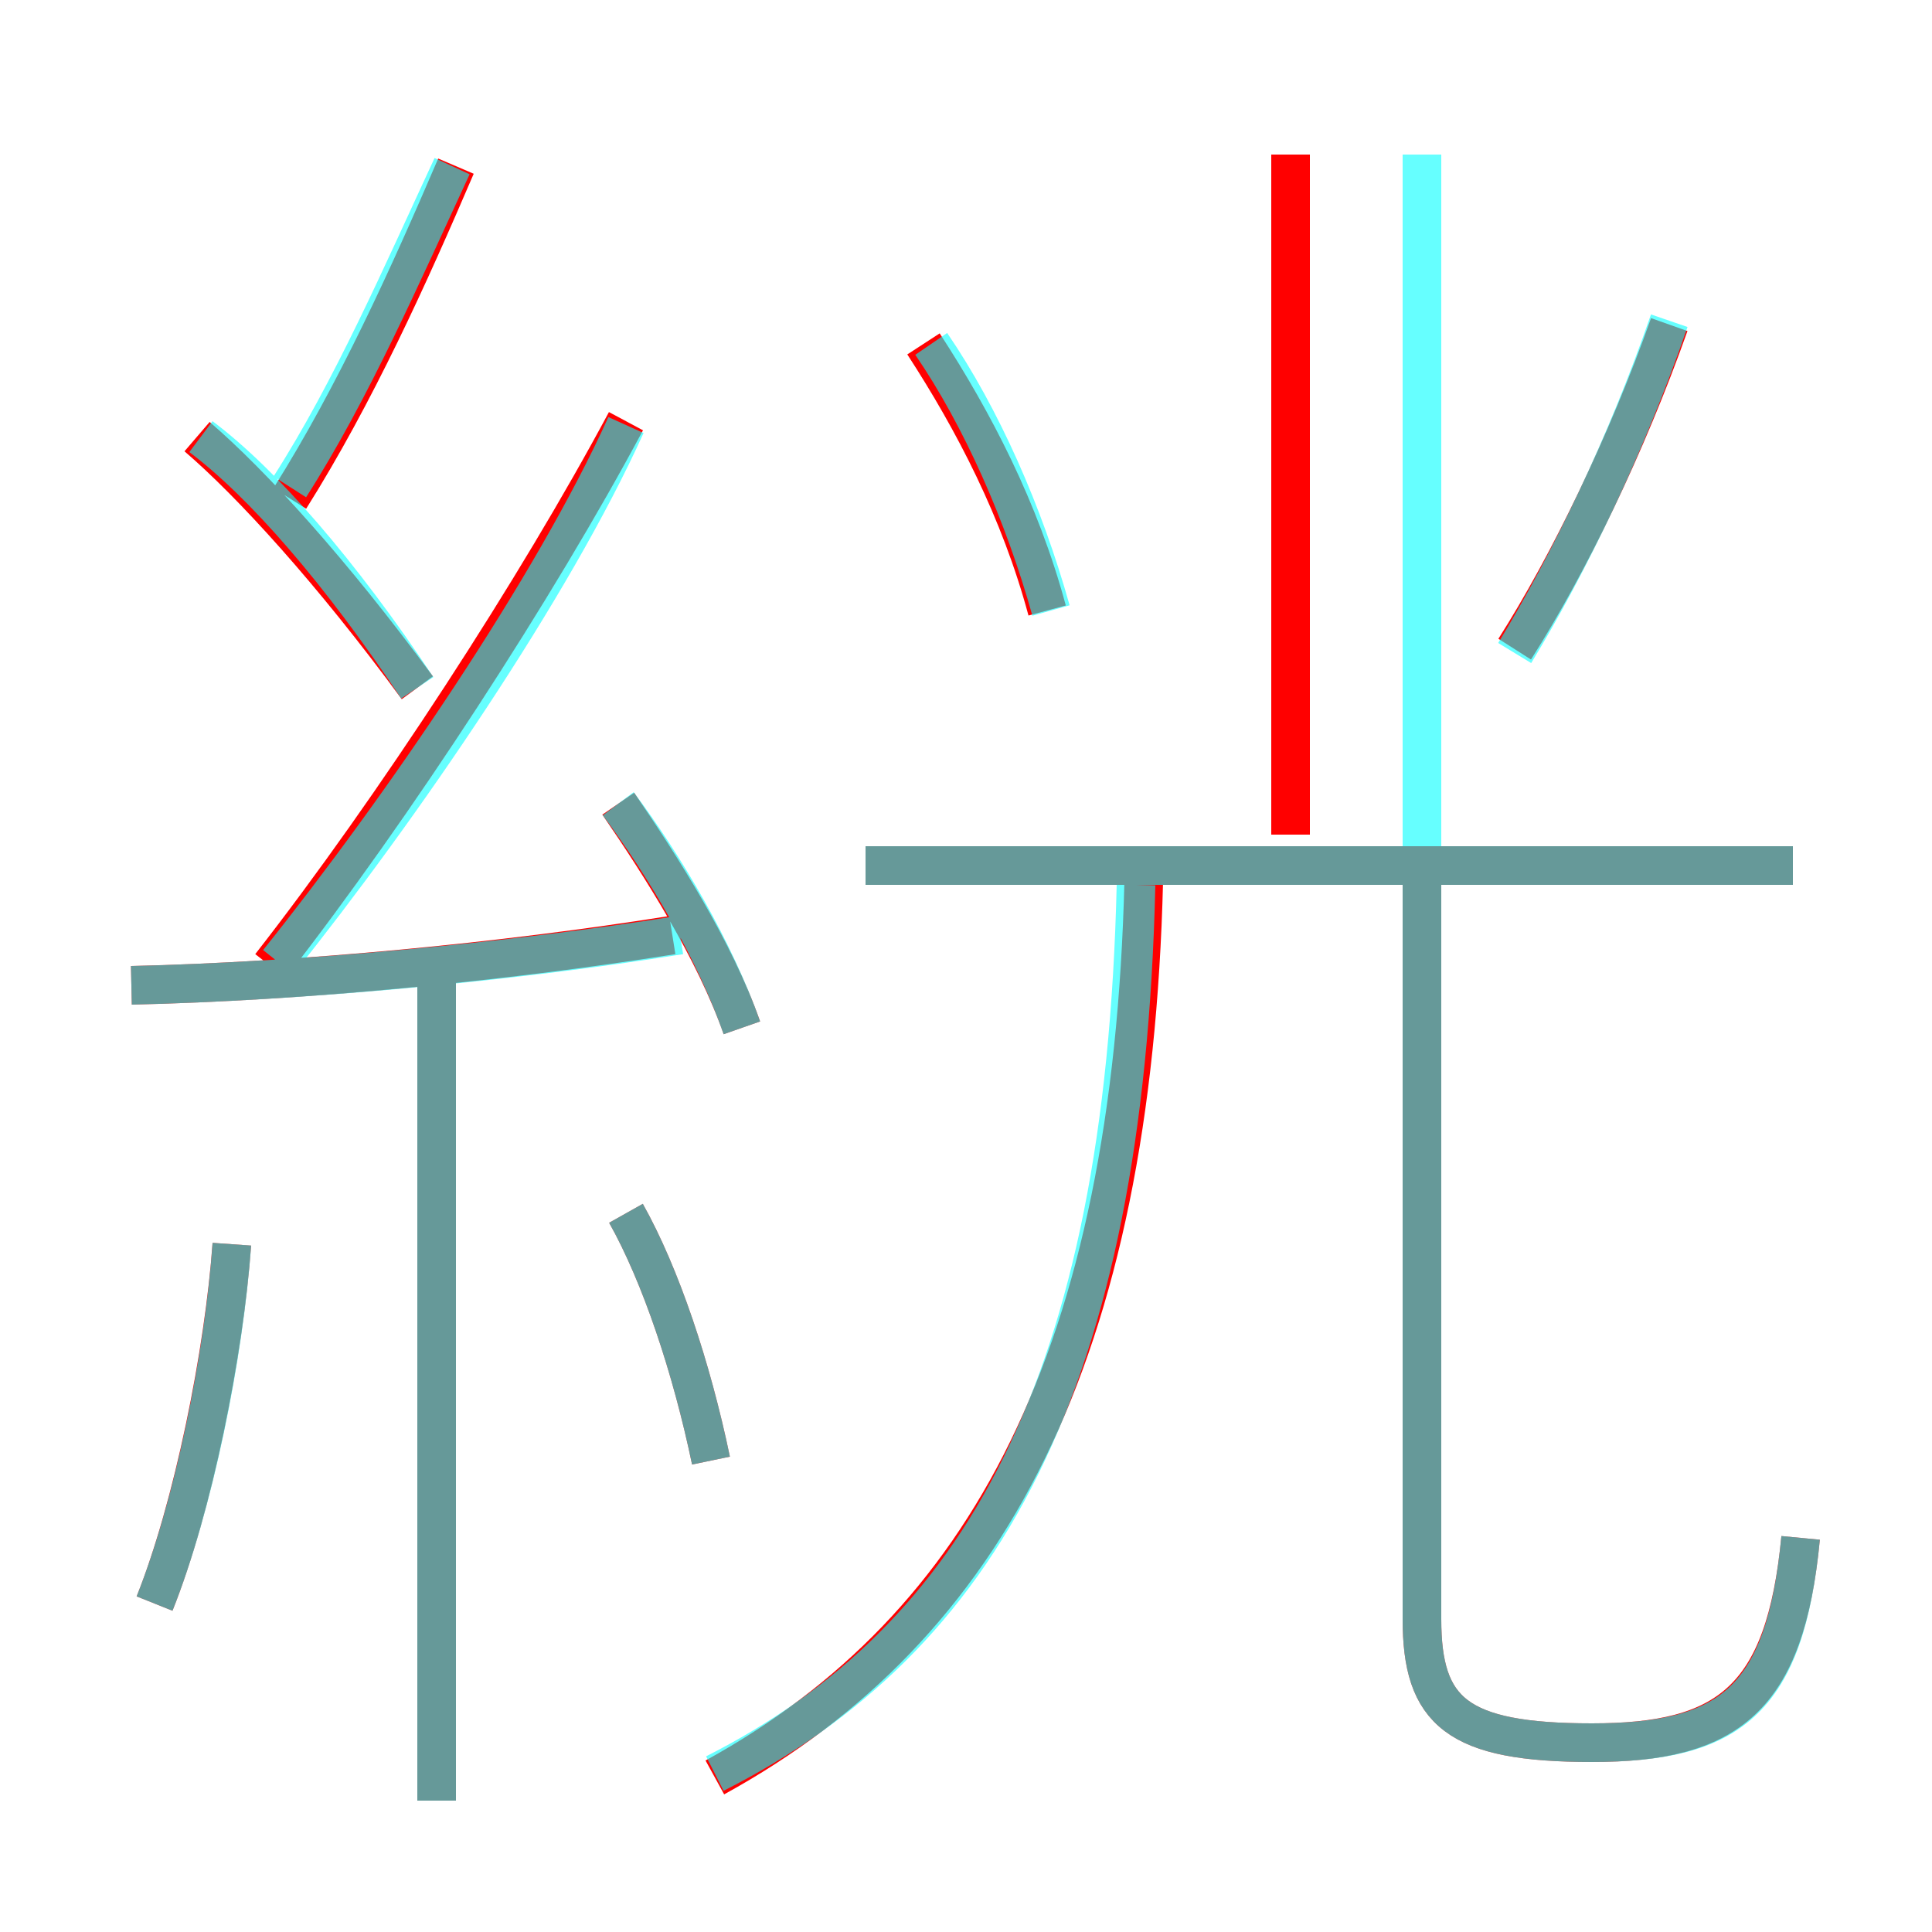 <?xml version='1.0' encoding='utf8'?>
<svg viewBox="0.0 -6.0 50.0 50.0" version="1.1" xmlns="http://www.w3.org/2000/svg">
<rect x="0.0" y="-6.0" width="50.0" height="50.0" fill="#333333" stroke="none"/>
<rect x="-1000" y="-1000" width="2000" height="2000" stroke="white" fill="white"/>
<g style="fill:none;stroke:rgba(255, 0, 0, 1);  stroke-width:1"><path d="M 18.5 2.0 C 25.6 -1.9 29.3 -9.0 29.6 -21.2 M 4.0 -2.5 C 5.0 -5.0 5.8 -9.0 6.0 -11.8 M 11.3 2.6 L 11.3 -18.6 M 18.4 -6.2 C 17.9 -8.6 17.1 -11.0 16.2 -12.6 M 3.4 -18.5 C 7.8 -18.6 13.0 -19.1 17.4 -19.8 M 10.8 -26.2 C 8.6 -29.2 6.5 -31.5 5.1 -32.7 M 19.2 -17.4 C 18.5 -19.4 17.1 -21.6 16.0 -23.2 M 7.0 -19.0 C 10.2 -23.1 13.9 -28.8 16.2 -33.1 M 7.5 -31.1 C 9.2 -33.8 10.6 -36.9 11.8 -39.7 M 46.6 -4.2 C 46.2 0.0 44.7 1.1 41.2 1.1 C 37.7 1.1 36.8 0.3 36.8 -2.1 L 36.8 -21.2 M 46.4 -21.6 L 22.4 -21.6 M 27.1 -28.2 C 26.4 -30.8 25.2 -33.1 23.9 -35.1 M 33.4 -22.4 L 33.4 -40.0 M 39.2 -27.2 C 40.6 -29.4 42.1 -32.5 43.2 -35.6" transform="translate(0.0 38.0)" />
</g>
<g style="fill:none;stroke:rgba(0, 255, 255, 0.6);  stroke-width:1">
<path d="M 46.6 -4.2 C 46.2 0.0 44.8 1.1 41.2 1.1 C 37.7 1.1 36.8 0.3 36.8 -2.1 L 36.8 -40.0 M 4.0 -2.5 C 5.0 -5.0 5.8 -8.9 6.0 -11.8 M 11.3 2.6 L 11.3 -18.6 M 18.4 -6.2 C 17.9 -8.6 17.1 -11.0 16.2 -12.6 M 3.4 -18.5 C 7.8 -18.6 13.2 -19.1 17.6 -19.8 M 18.5 1.9 C 25.4 -1.6 29.1 -8.2 29.4 -21.1 M 10.8 -26.2 C 8.8 -29.2 6.8 -31.5 5.2 -32.7 M 19.2 -17.4 C 18.5 -19.4 17.2 -21.6 16.0 -23.2 M 7.2 -19.1 C 10.4 -23.1 14.3 -28.8 16.2 -33.0 M 7.5 -31.4 C 9.1 -33.9 10.4 -36.9 11.7 -39.7 M 46.4 -21.6 L 22.4 -21.6 M 27.2 -28.2 C 26.5 -30.7 25.4 -33.2 24.1 -35.1 M 39.2 -27.1 C 40.6 -29.4 42.1 -32.5 43.2 -35.7" transform="translate(0.0 38.0)" />
</g>
</svg>
